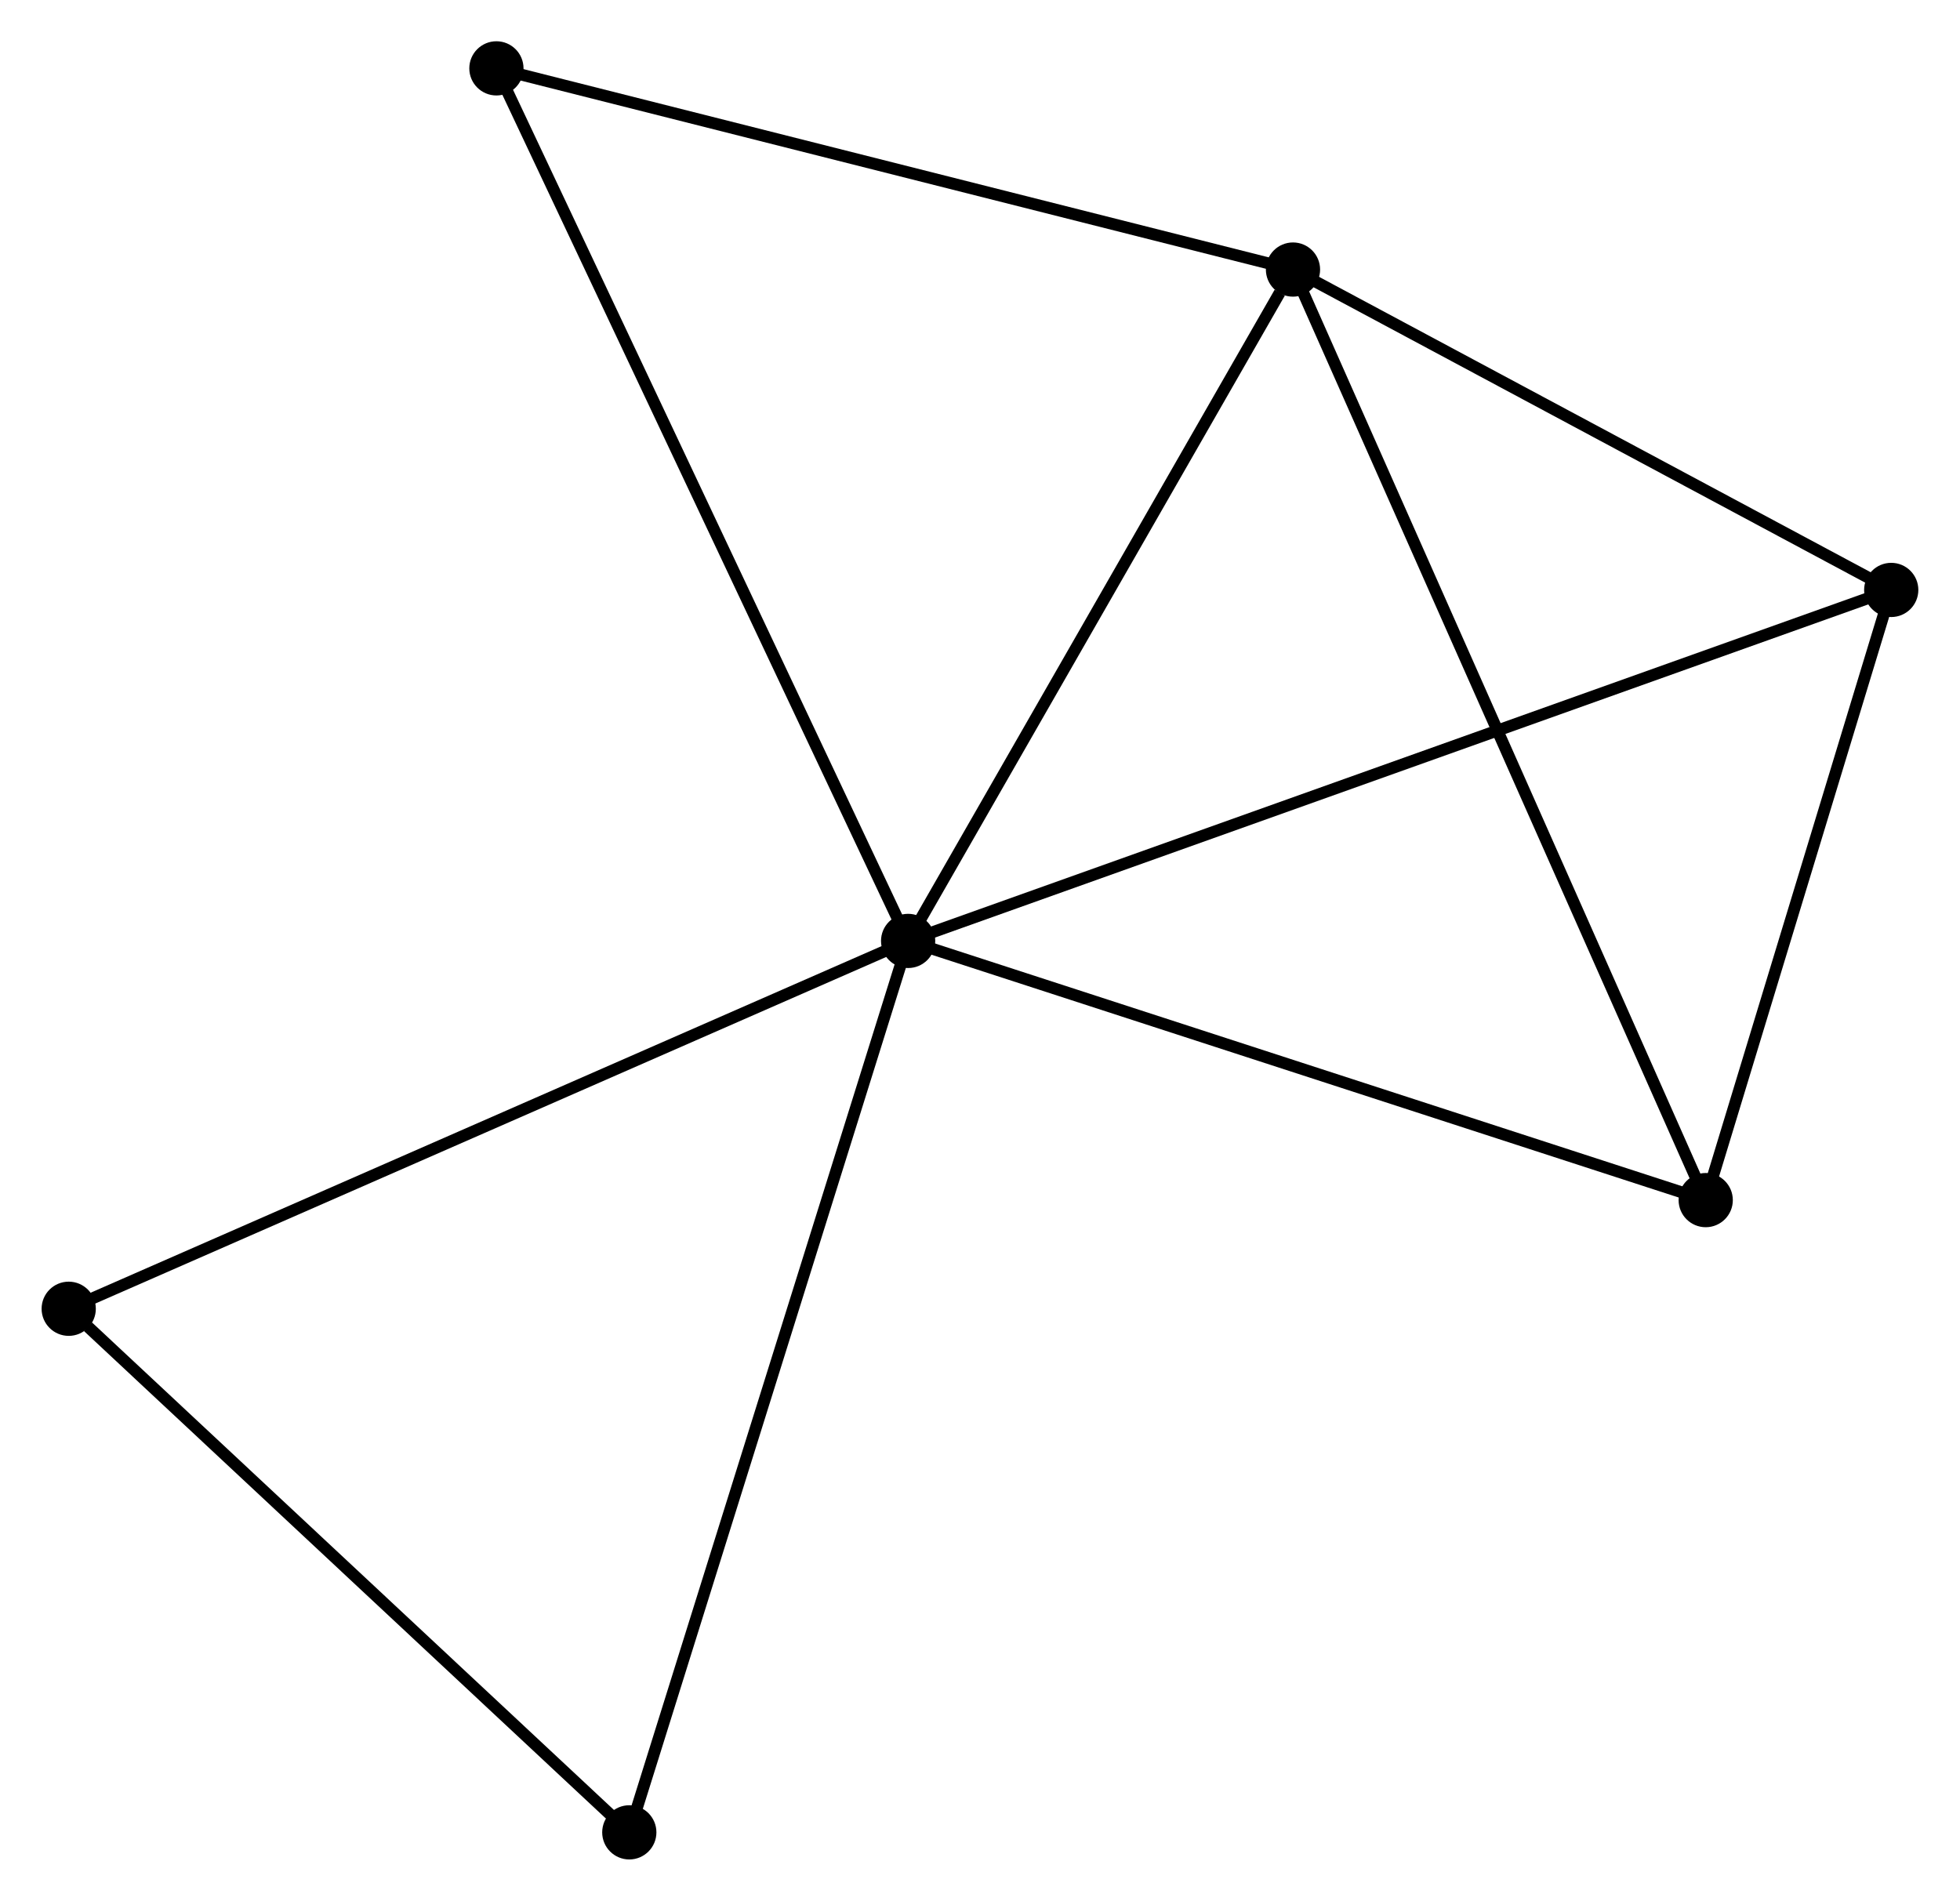 <?xml version="1.0" encoding="UTF-8" standalone="no"?>
<!DOCTYPE svg PUBLIC "-//W3C//DTD SVG 1.1//EN"
 "http://www.w3.org/Graphics/SVG/1.1/DTD/svg11.dtd">
<!-- Generated by graphviz version 2.36.0 (20140111.2315)
 -->
<!-- Title: %3 Pages: 1 -->
<svg width="166pt" height="161pt"
 viewBox="0.00 0.00 166.21 161.26" xmlns="http://www.w3.org/2000/svg" xmlns:xlink="http://www.w3.org/1999/xlink">
<g id="graph0" class="graph" transform="scale(1 1) rotate(0) translate(4 157.256)">
<title>%3</title>
<!-- 0 -->
<g id="node1" class="node"><title>0</title>
<ellipse fill="black" stroke="black" cx="73.008" cy="-77.428" rx="1.8" ry="1.8"/>
</g>
<!-- 1 -->
<g id="node2" class="node"><title>1</title>
<ellipse fill="black" stroke="black" cx="105.656" cy="-134.387" rx="1.8" ry="1.8"/>
</g>
<!-- 0&#45;&#45;1 -->
<g id="edge1" class="edge"><title>0&#45;&#45;1</title>
<path fill="none" stroke="black" d="M74.094,-79.323C79.051,-87.971 99.498,-123.643 104.532,-132.426"/>
</g>
<!-- 2 -->
<g id="node3" class="node"><title>2</title>
<ellipse fill="black" stroke="black" cx="140.668" cy="-55.439" rx="1.8" ry="1.8"/>
</g>
<!-- 0&#45;&#45;2 -->
<g id="edge2" class="edge"><title>0&#45;&#45;2</title>
<path fill="none" stroke="black" d="M74.96,-76.794C84.84,-73.583 129.242,-59.152 138.837,-56.034"/>
</g>
<!-- 3 -->
<g id="node4" class="node"><title>3</title>
<ellipse fill="black" stroke="black" cx="156.405" cy="-107.206" rx="1.8" ry="1.8"/>
</g>
<!-- 0&#45;&#45;3 -->
<g id="edge3" class="edge"><title>0&#45;&#45;3</title>
<path fill="none" stroke="black" d="M74.749,-78.05C85.603,-81.925 143.847,-102.722 154.673,-106.588"/>
</g>
<!-- 4 -->
<g id="node5" class="node"><title>4</title>
<ellipse fill="black" stroke="black" cx="49.355" cy="-1.8" rx="1.8" ry="1.8"/>
</g>
<!-- 0&#45;&#45;4 -->
<g id="edge4" class="edge"><title>0&#45;&#45;4</title>
<path fill="none" stroke="black" d="M72.423,-75.559C69.15,-65.095 53.138,-13.896 49.919,-3.604"/>
</g>
<!-- 5 -->
<g id="node6" class="node"><title>5</title>
<ellipse fill="black" stroke="black" cx="38.082" cy="-151.456" rx="1.8" ry="1.8"/>
</g>
<!-- 0&#45;&#45;5 -->
<g id="edge5" class="edge"><title>0&#45;&#45;5</title>
<path fill="none" stroke="black" d="M72.144,-79.258C67.312,-89.5 43.668,-139.616 38.915,-149.69"/>
</g>
<!-- 6 -->
<g id="node7" class="node"><title>6</title>
<ellipse fill="black" stroke="black" cx="1.8" cy="-46.221" rx="1.8" ry="1.8"/>
</g>
<!-- 0&#45;&#45;6 -->
<g id="edge6" class="edge"><title>0&#45;&#45;6</title>
<path fill="none" stroke="black" d="M71.247,-76.657C61.396,-72.339 13.189,-51.213 3.499,-46.966"/>
</g>
<!-- 1&#45;&#45;2 -->
<g id="edge7" class="edge"><title>1&#45;&#45;2</title>
<path fill="none" stroke="black" d="M106.387,-132.738C110.904,-122.552 134.976,-68.274 139.819,-57.354"/>
</g>
<!-- 1&#45;&#45;3 -->
<g id="edge8" class="edge"><title>1&#45;&#45;3</title>
<path fill="none" stroke="black" d="M107.344,-133.482C115.049,-129.356 146.833,-112.333 154.658,-108.142"/>
</g>
<!-- 1&#45;&#45;5 -->
<g id="edge9" class="edge"><title>1&#45;&#45;5</title>
<path fill="none" stroke="black" d="M103.706,-134.879C93.839,-137.372 49.494,-148.573 39.911,-150.994"/>
</g>
<!-- 2&#45;&#45;3 -->
<g id="edge10" class="edge"><title>2&#45;&#45;3</title>
<path fill="none" stroke="black" d="M141.192,-57.161C143.581,-65.021 153.437,-97.442 155.863,-105.424"/>
</g>
<!-- 4&#45;&#45;6 -->
<g id="edge11" class="edge"><title>4&#45;&#45;6</title>
<path fill="none" stroke="black" d="M47.773,-3.278C40.553,-10.022 10.77,-37.843 3.437,-44.692"/>
</g>
</g>
</svg>
